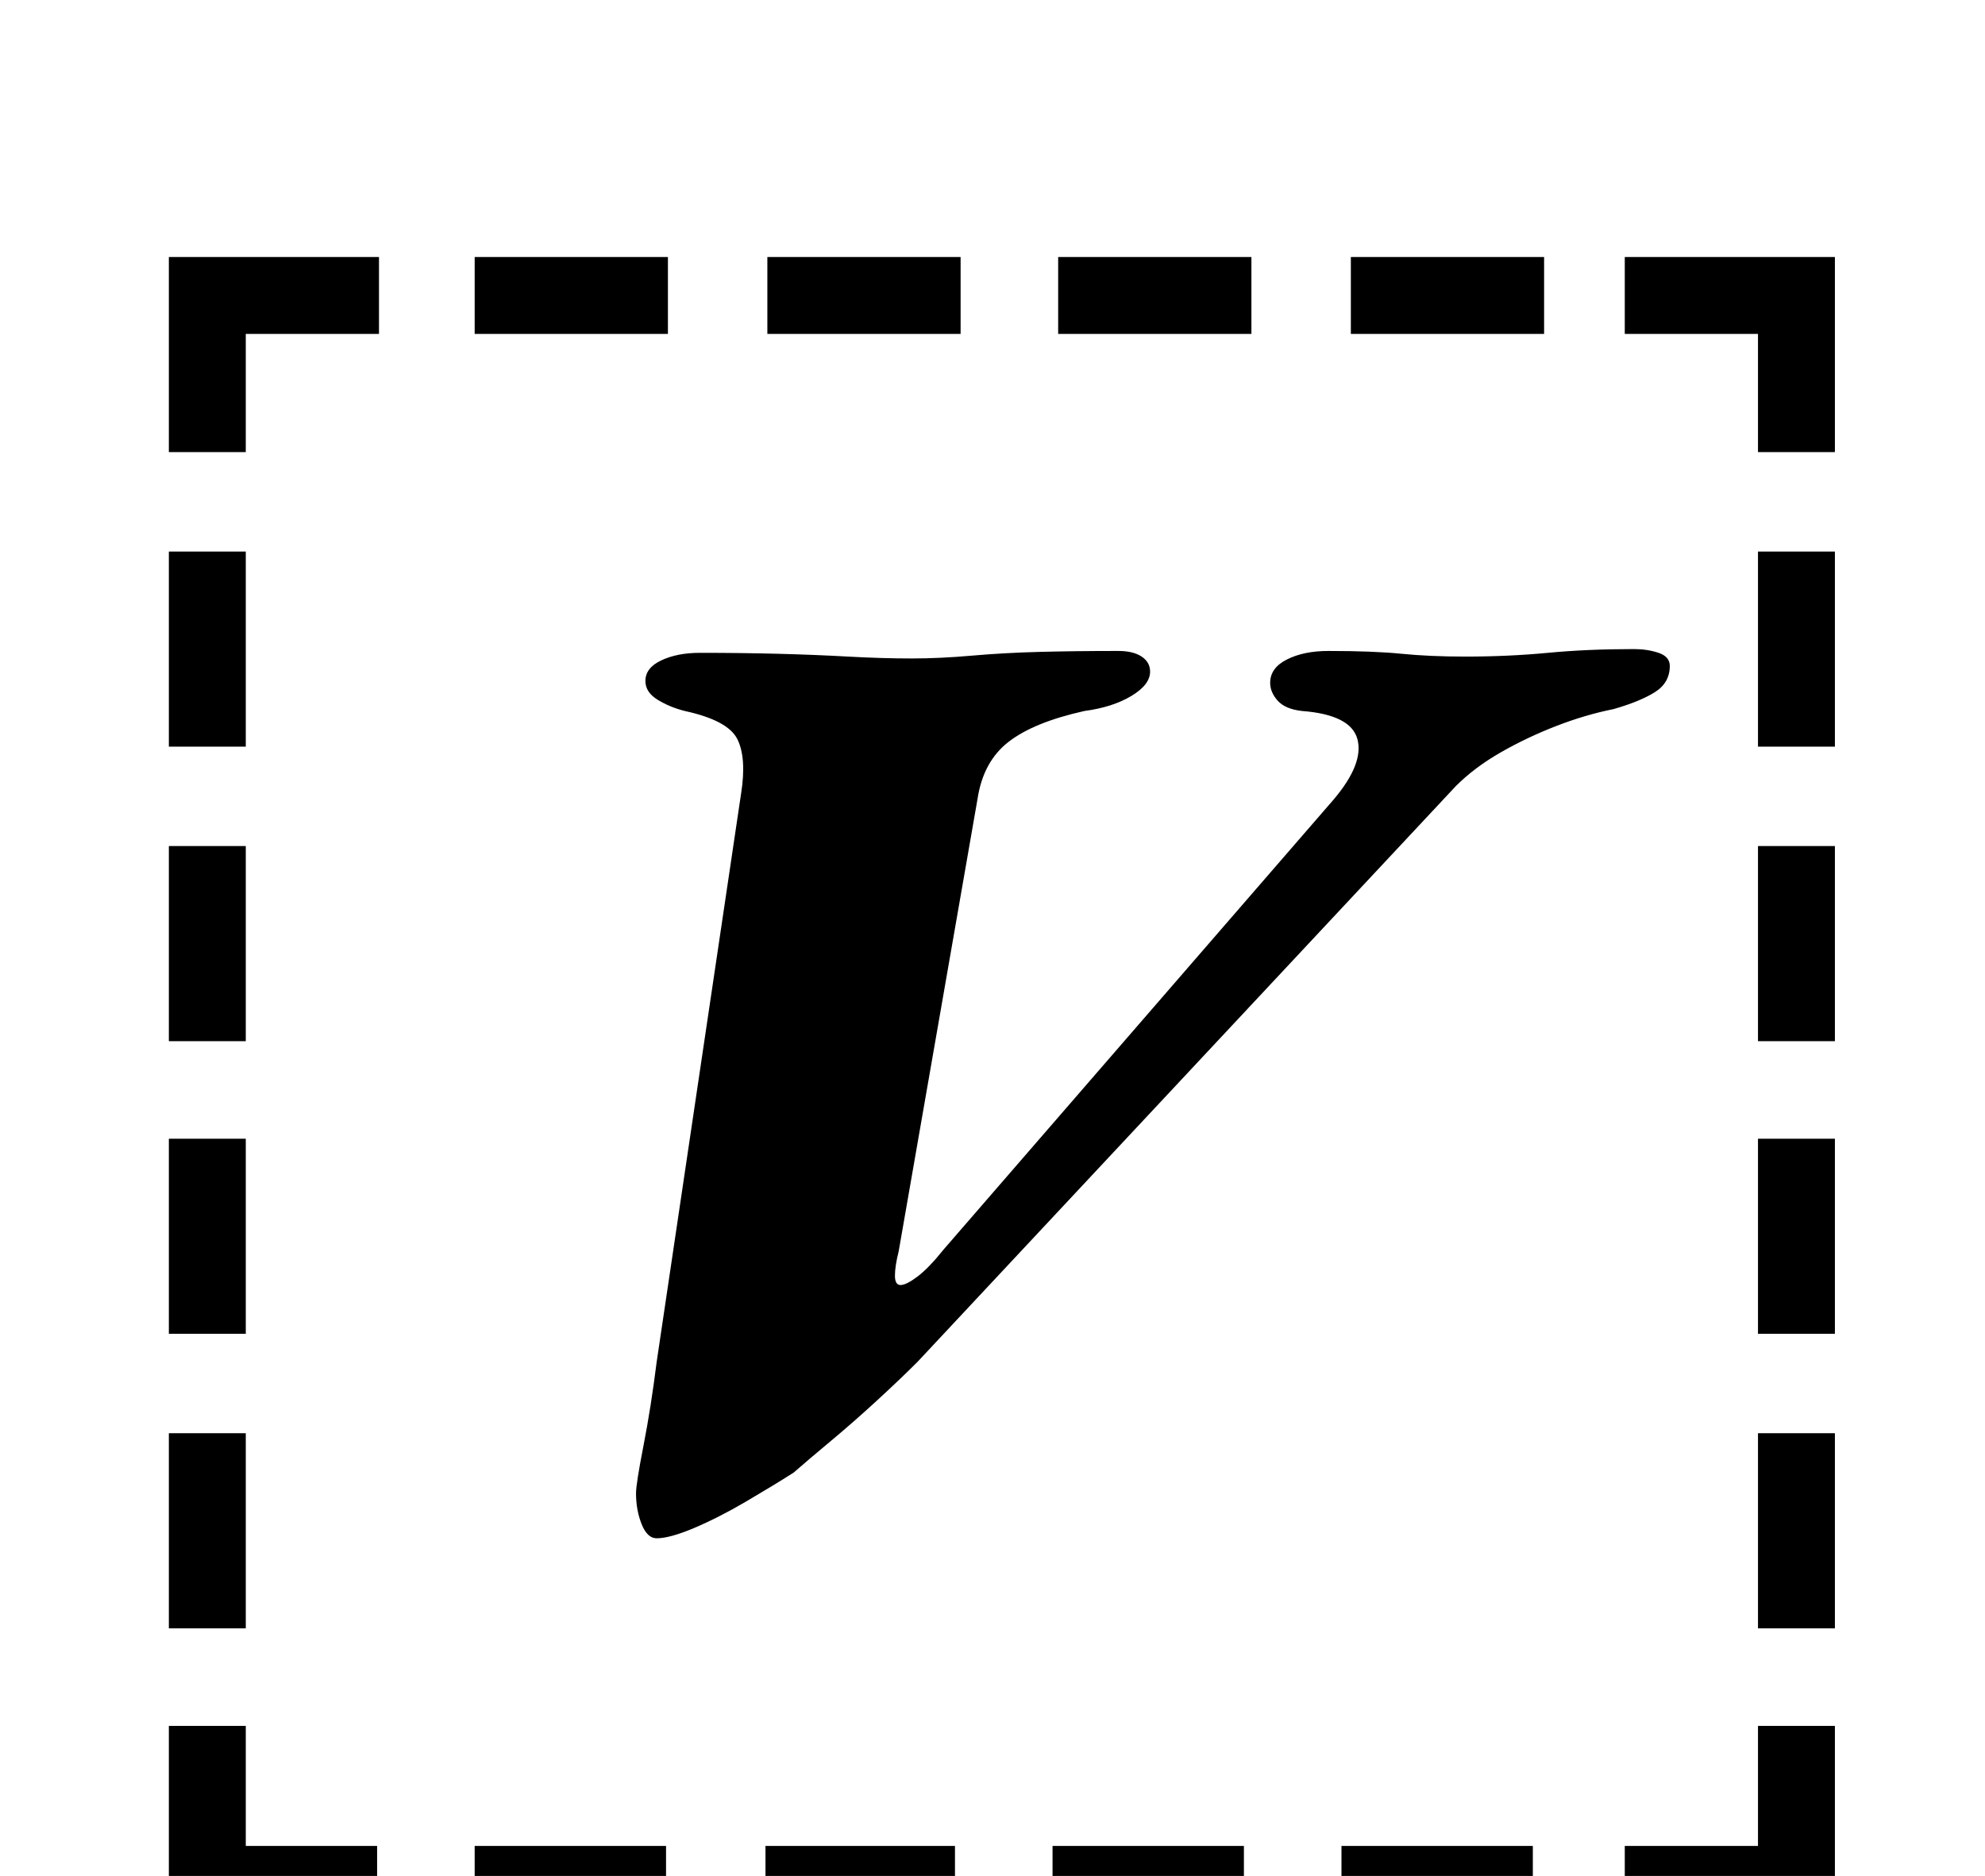 <?xml version="1.0" standalone="no"?>
<!DOCTYPE svg PUBLIC "-//W3C//DTD SVG 1.1//EN" "http://www.w3.org/Graphics/SVG/1.1/DTD/svg11.dtd" >
<svg xmlns="http://www.w3.org/2000/svg" xmlns:xlink="http://www.w3.org/1999/xlink" version="1.1" viewBox="-10 0 1058 1000">
  <g transform="matrix(1 0 0 -1 0 800)">
   <path fill="currentColor"
d="M80 506h41v-104h-41v104zM80 349h41v-104h-41v104zM80 193h41v-104h-41v104zM80 36h41v-104h-41v104zM856 -184h71v64h41v-105h-112v41zM243 622v41h103v-41h-103zM399 622v41h103v-41h-103zM554 622v41h103v-41h-103zM710 622v41h103v-41h-103zM968 -68h-41v104h41v-104
zM968 89h-41v104h41v-104zM968 245h-41v104h41v-104zM968 402h-41v104h41v-104zM807 -184v-41h-102v41h102zM653 -184v-41h-102v41h102zM499 -184v-41h-101v41h101zM345 -184v-41h-102v41h102zM191 -225h-111v105h41v-64h70v-41zM927 559v63h-71v41h112v-104h-41zM80 559
v104h112v-41h-71v-63h-41zM340 -20q-5 0 -8 7.5t-3 16.5q0 5 4 25.5t7 44.5l45 303q3 19 -2 29t-28 15q-8 2 -14.5 6t-6.5 10q0 7 8.5 11t20.5 4q22 0 41.5 -0.5t37.5 -1.5t34 -1q15 0 32 1.5t36 2t42 0.5q8 0 12.5 -3t4.5 -8q0 -7 -10 -13t-25 -8q-27 -6 -40.5 -16.5
t-16.5 -30.5l-42 -241q-2 -8 -2 -13t3 -5t9 4.5t14 14.5l208 240q16 19 12.5 32t-29.5 15q-9 1 -13 5.5t-4 9.5q0 8 9 12.5t22 4.5q24 0 39 -1.5t34 -1.5q23 0 44 2t46 2q7 0 13 -2t6 -7q0 -9 -8 -14t-22 -9q-15 -3 -30.5 -9t-29.5 -14t-24 -18l-287 -307q-9 -9 -21.5 -20.5
t-24.5 -21.5t-20 -17q-11 -7 -25.5 -15.5t-27.5 -14t-20 -5.5z" />
  </g>

</svg>
